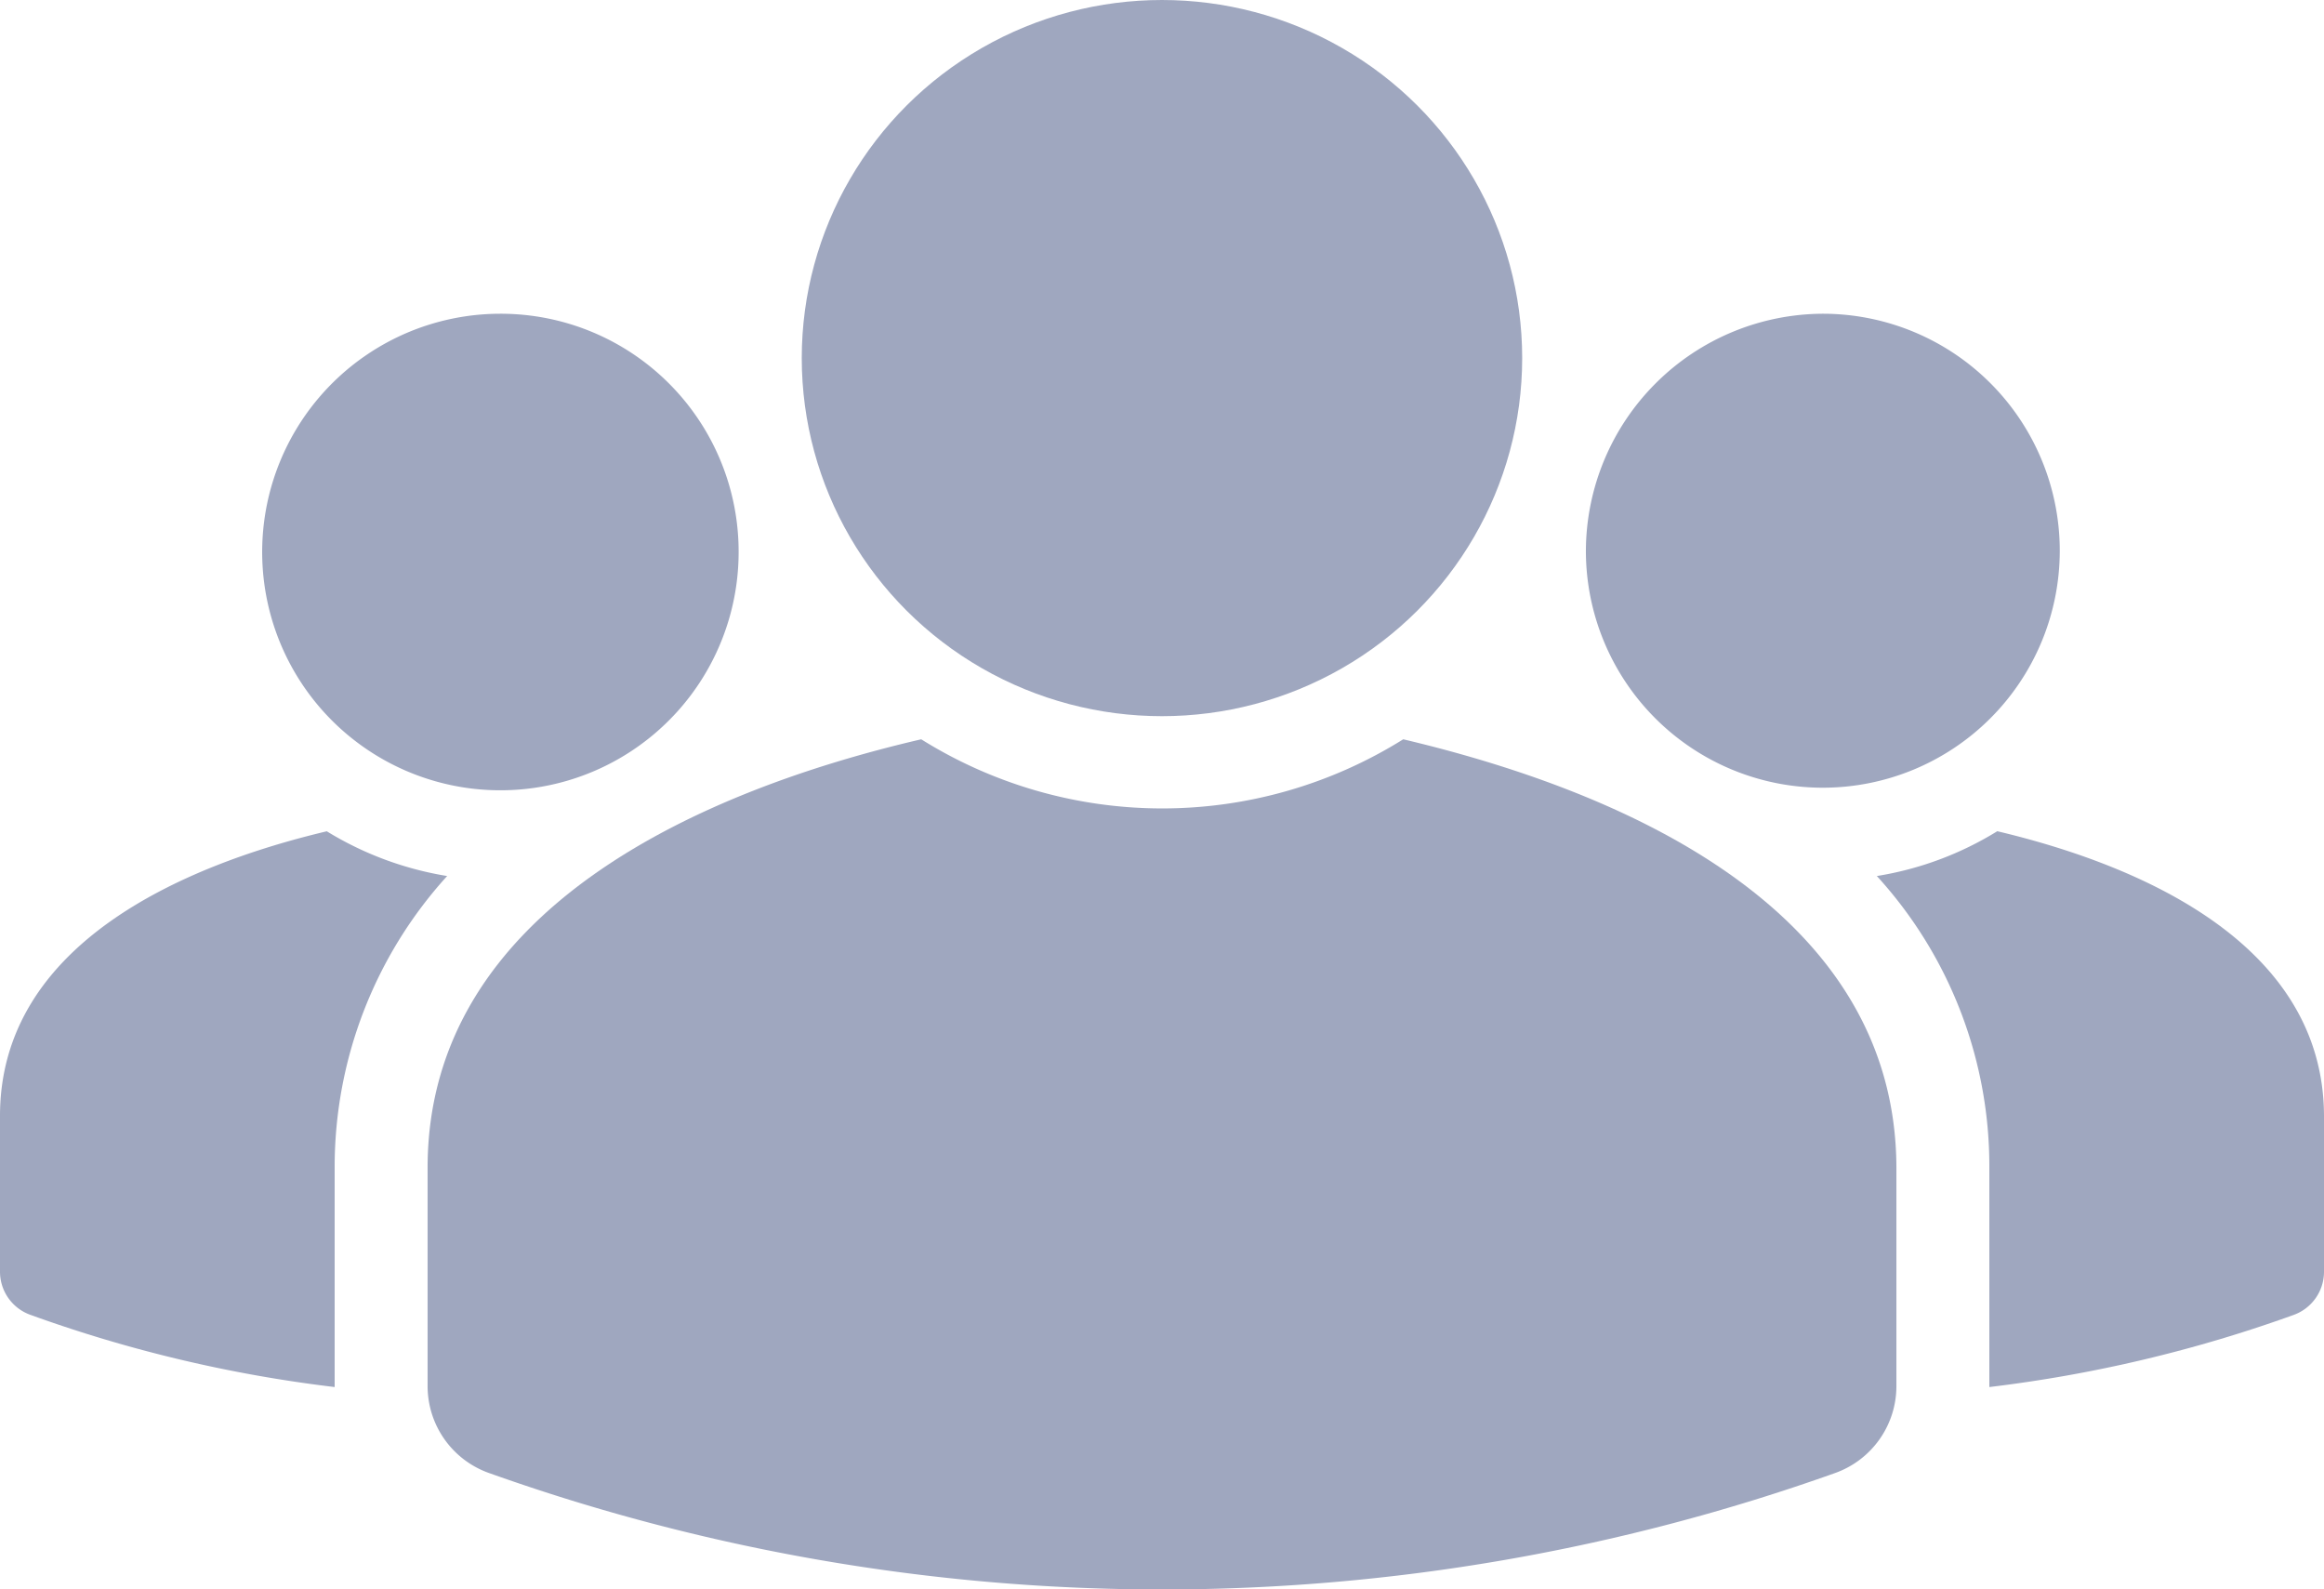 <svg id="group" xmlns="http://www.w3.org/2000/svg" width="36.007" height="24.621" viewBox="0 0 36.007 24.621">
  <path id="Path_8" data-name="Path 8" d="M20.022,25.262a3.691,3.691,0,1,1-3.7-3.672A3.686,3.686,0,0,1,20.022,25.262Z" transform="translate(-8.578 -16.73)" fill="#9fa7bf"/>
  <ellipse id="Ellipse_5" data-name="Ellipse 5" cx="5.581" cy="5.547" rx="5.581" ry="5.547" transform="translate(12.422)" fill="#9fa7bf"/>
  <path id="Path_9" data-name="Path 9" d="M44.807,21.59a3.671,3.671,0,1,1-3.687,3.672A3.686,3.686,0,0,1,44.807,21.59Z" transform="translate(-16.549 -16.73)" fill="#9fa7bf"/>
  <path id="Path_10" data-name="Path 10" d="M54.308,37.191v2.42a.711.711,0,0,1-.468.671A21.376,21.376,0,0,1,49.123,41.4V37.994a6.662,6.662,0,0,0-1.743-4.51,5.082,5.082,0,0,0,1.866-.694c2.232.529,5.047,1.746,5.062,4.4Z" transform="translate(-18.301 -19.914)" fill="#9fa7bf"/>
  <path id="Path_11" data-name="Path 11" d="M38.957,37.428V40.82a1.429,1.429,0,0,1-.95,1.346,31.045,31.045,0,0,1-20.855,0A1.429,1.429,0,0,1,16.2,40.82V37.428c.007-4.015,4.285-5.847,7.648-6.628a7.045,7.045,0,0,0,7.468,0C34.678,31.594,38.941,33.4,38.957,37.428Z" transform="translate(-9.575 -19.348)" fill="#9fa7bf"/>
  <path id="Path_12" data-name="Path 12" d="M13.928,33.484a6.7,6.7,0,0,0-1.743,4.51V41.4a21.243,21.243,0,0,1-4.71-1.117A.71.71,0,0,1,7,39.611v-2.42c.007-2.655,2.837-3.872,5.063-4.4A5.139,5.139,0,0,0,13.928,33.484Z" transform="translate(-7 -19.914)" fill="#9fa7bf"/>
</svg>
